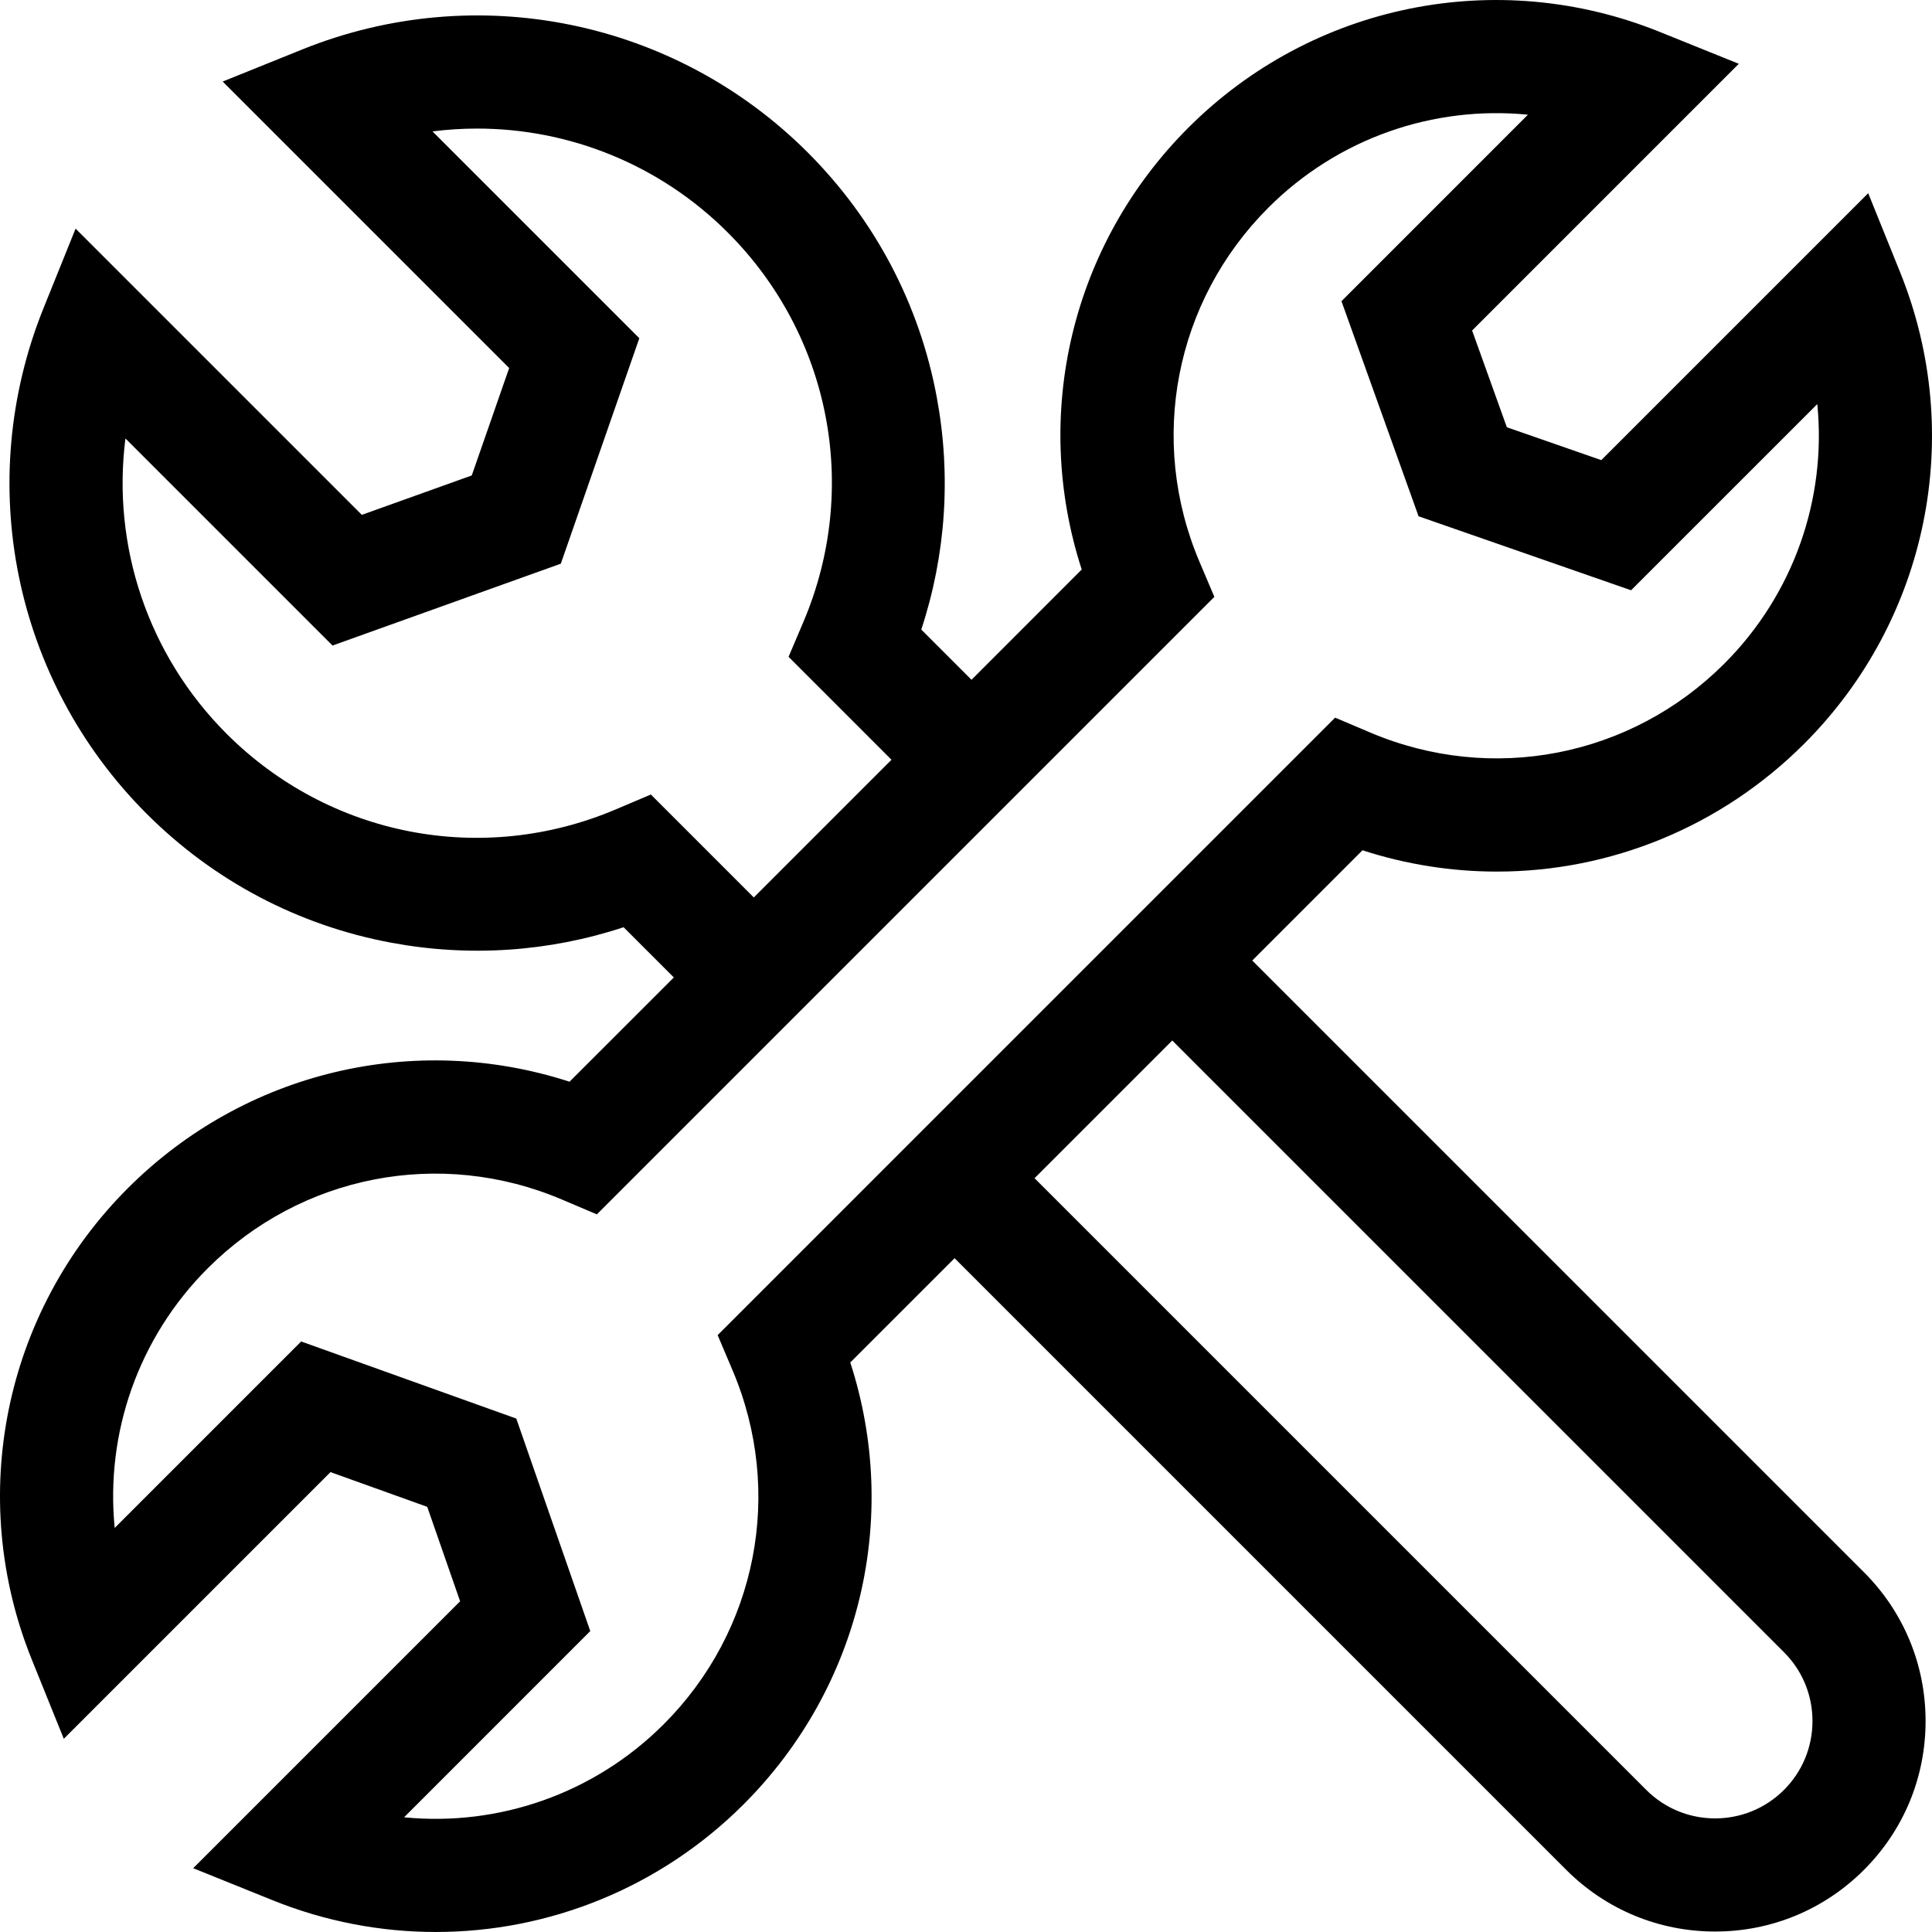 <?xml version="1.0" encoding="iso-8859-1"?>
<!-- Generator: Adobe Illustrator 19.0.0, SVG Export Plug-In . SVG Version: 6.00 Build 0)  -->
<svg version="1.1" id="Capa_1" xmlns="http://www.w3.org/2000/svg" xmlns:xlink="http://www.w3.org/1999/xlink" x="0px" y="0px"
	 viewBox="0 0 512 512" style="enable-background:new 0 0 512 512;" xml:space="preserve">
<g>
	<g>
		<path d="M331.861,254.55l29.207-29.217c11.691,3.787,23.702,5.646,35.622,5.646c29.947,0,59.294-11.731,81.456-33.893
			c32.824-32.824,42.797-81.836,25.43-124.882l-8.483-21.004l-70.735,70.735l-25.03-8.713l-9.203-25.64L460.8,16.906l-21.004-8.473
			c-43.046-17.376-92.058-7.404-124.872,25.41c-31.006,31.006-41.578,76.001-28.258,117.089l-29.207,29.217l-13.31-13.31
			c6.515-19.765,7.954-40.828,4.117-61.502c-2.278-12.33-6.385-24.111-12.131-35.033c-5.755-10.921-13.17-20.984-22.063-29.887
			C178.84,5.195,126.221-5.517,80.018,13.138l-21.004,8.473l75.921,75.921L125.022,126l-29.137,10.442L20.034,60.591l-8.473,21.004
			C-7.094,127.799,3.617,180.418,38.85,215.64c17.796,17.806,40.239,29.627,64.909,34.203c20.674,3.837,41.737,2.398,61.502-4.117
			l13.31,13.31l-27.638,27.628c-41.088-13.32-86.083-2.748-117.078,28.248C1.029,347.737-8.943,396.749,8.424,439.795l8.483,21.004
			l70.675-70.675l25.64,9.203l8.713,25.03L51.2,495.092l21.004,8.473c14.049,5.676,28.738,8.433,43.286,8.433
			c30.026,0,59.484-11.741,81.586-33.844c31.006-31.006,41.578-76.001,28.258-117.089l27.638-27.628l162.103,162.103
			c10.542,10.532,24.551,16.337,39.449,16.337s28.907-5.805,39.439-16.337c10.542-10.532,16.337-24.541,16.337-39.439
			c0-14.908-5.795-28.907-16.337-39.449L331.861,254.55z M172.485,210.554l-9.303,3.947c-35.442,15.038-75.921,7.164-103.139-20.054
			c-20.894-20.894-30.416-49.861-26.799-78.249l54.877,54.877l60.503-21.693l20.804-59.753L114.62,34.822
			c3.937-0.5,7.894-0.749,11.831-0.749c24.451,0,48.422,9.552,66.418,27.548c27.219,27.219,35.093,67.697,20.064,103.139
			l-3.957,9.303l27.279,27.279l-36.492,36.492L172.485,210.554z M190.182,353.822l3.947,9.303
			c13.679,32.235,6.515,69.066-18.246,93.827c-18.426,18.426-43.746,27.119-68.796,24.651l49.341-49.351l-19.605-56.316
			l-57.015-20.434l-49.411,49.411c-2.478-25.06,6.225-50.371,24.651-68.796c24.761-24.761,61.592-31.925,93.827-18.246l9.303,3.947
			l163.642-163.642l-3.947-9.303c-13.679-32.235-6.515-69.066,18.246-93.827c18.426-18.426,43.736-27.119,68.796-24.651
			l-49.411,49.421l20.434,57.005l56.316,19.605l49.351-49.341c2.478,25.06-6.225,50.371-24.651,68.796
			c-24.761,24.761-61.592,31.925-93.827,18.246l-9.303-3.947L190.182,353.822z M472.771,474.348
			c-10.062,10.062-26.429,10.062-36.491,0L274.166,312.235l36.492-36.491l162.113,162.113c4.876,4.866,7.554,11.351,7.554,18.246
			C480.325,462.987,477.647,469.472,472.771,474.348z"/>
	</g>
</g>
<g>
</g>
<g>
</g>
<g>
</g>
<g>
</g>
<g>
</g>
<g>
</g>
<g>
</g>
<g>
</g>
<g>
</g>
<g>
</g>
<g>
</g>
<g>
</g>
<g>
</g>
<g>
</g>
<g>
</g>
</svg>
